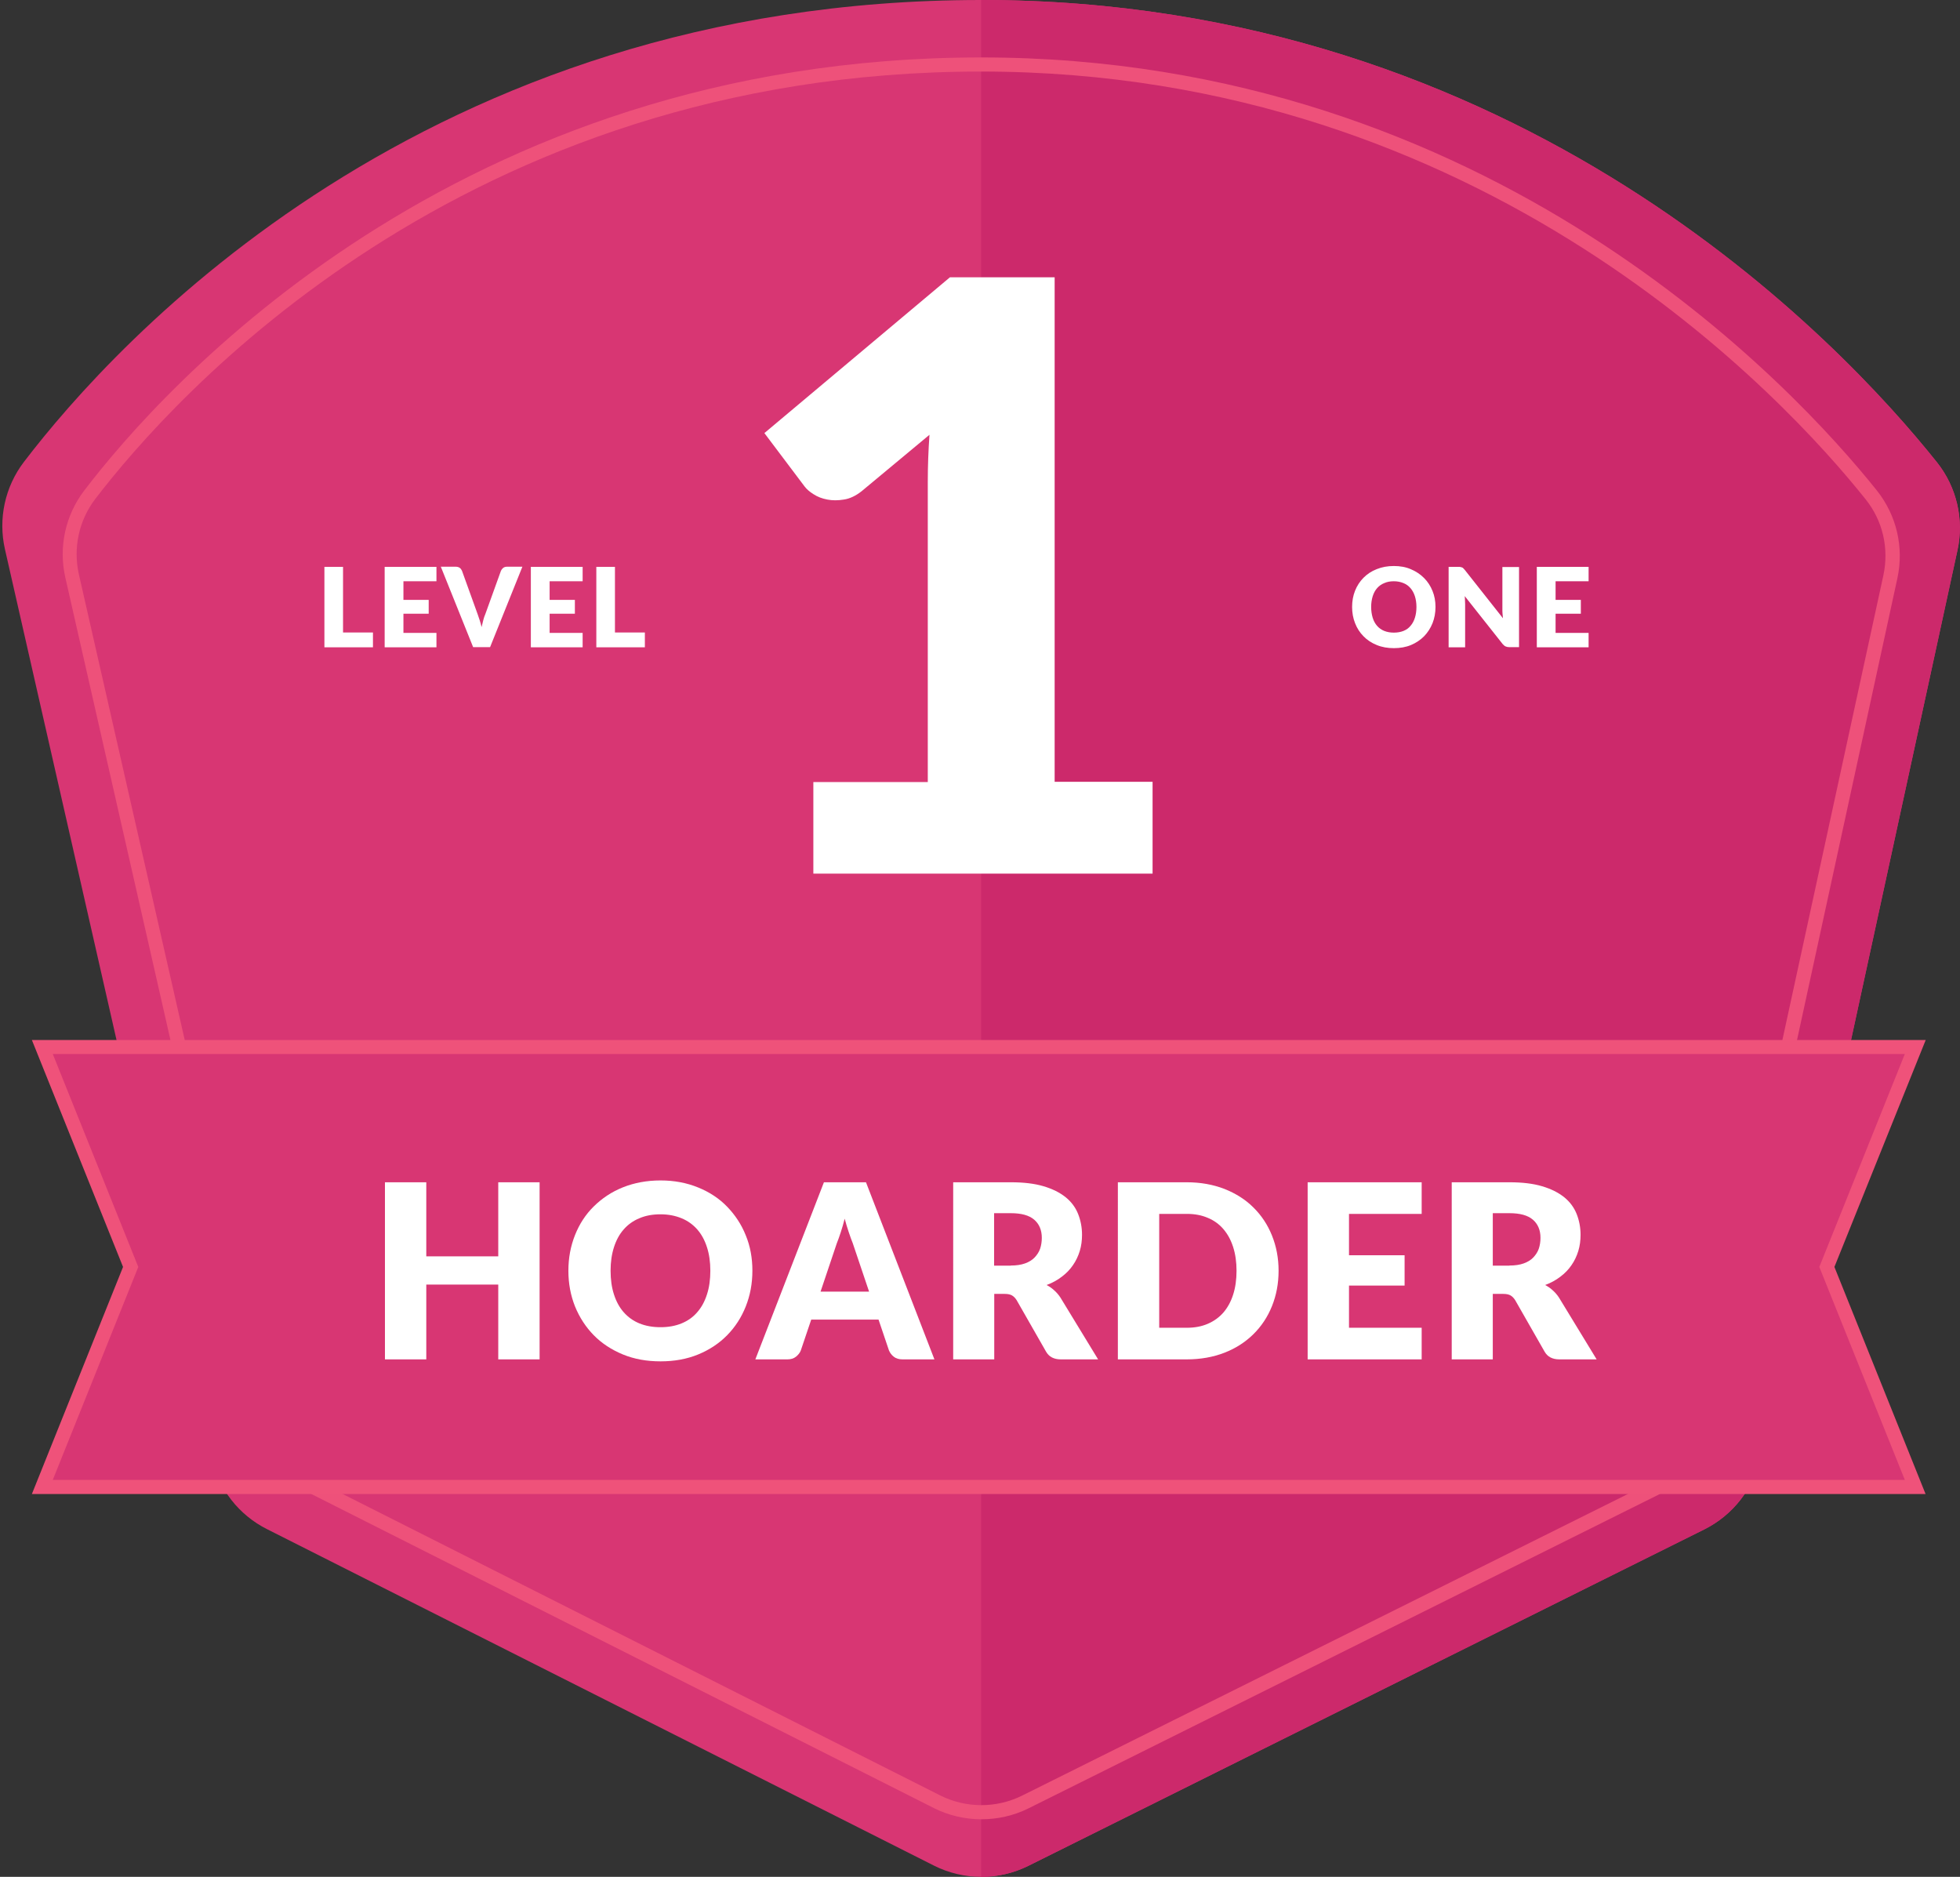 <?xml version="1.0" encoding="utf-8"?>
<!-- Generator: Adobe Illustrator 23.0.3, SVG Export Plug-In . SVG Version: 6.00 Build 0)  -->
<svg version="1.1" id="Layer_1" xmlns="http://www.w3.org/2000/svg" xmlns:xlink="http://www.w3.org/1999/xlink" x="0px" y="0px"
	 viewBox="0 0 138.9 133" style="enable-background:new 0 0 138.9 133;" xml:space="preserve">
<rect x="0" y="0" width="138.9" height="133" fill="#333333" stroke="none"/>
<style type="text/css">
	.st0{fill:#E09126;}
	.st1{fill:#D78729;}
	.st2{fill:#FFFFFF;}
	.st3{fill:#ECAC43;}
	.st4{fill:#DE9026;}
	.st5{fill:#592566;}
	.st6{fill:#441D53;}
	.st7{fill:#8C3189;}
	.st8{fill:#692872;}
	.st9{fill:#8C3188;}
	.st10{fill:#6A2872;}
	.st11{fill:#7D2E81;}
	.st12{fill:#993E91;}
	.st13{fill:#7E2E81;}
	.st14{fill:#903B93;}
	.st15{fill:#A74F9D;}
	.st16{fill:#903C94;}
	.st17{fill:#AD1F65;}
	.st18{fill:#991E58;}
	.st19{fill:#D33C7B;}
	.st20{fill:#AD2064;}
	.st21{fill:#C11E67;}
	.st22{fill:#DD457D;}
	.st23{fill:#CC296B;}
	.st24{fill:#E54C7C;}
	.st25{fill:#E64C7C;}
	.st26{fill:#D83673;}
	.st27{fill:#EE517A;}
	.st28{fill:#EF527A;}
	.st29{fill:#959F39;}
	.st30{fill:#8B9037;}
	.st31{fill:#C3BF30;}
	.st32{fill:#C4BE2F;}
	.st33{fill:#A6B038;}
	.st34{fill:#CFCF29;}
	.st35{fill:#A6B039;}
	.st36{fill:#B7BE34;}
	.st37{fill:#D7CE29;}
	.st38{fill:#BECB31;}
	.st39{fill:#D8D82C;}
	.st40{fill:#BDCB32;}
	.st41{fill:#D9D82A;}
	.st42{fill:#5784C3;}
	.st43{fill:#477AB5;}
	.st44{fill:#60B2E3;}
	.st45{fill:#5884C3;}
	.st46{fill:#62B2E3;}
	.st47{fill:#B76728;}
	.st48{fill:#A95B26;}
	.st49{fill:#CB8029;}
	.st50{fill:#B76828;}
	.st51{fill:#C57629;}
	.st52{fill:#DC9127;}
	.st53{fill:#C67629;}
	.st54{fill:#E8A332;}
	.st55{fill:#D88728;}
</style>
<g>
	<g>
		<path class="st26" d="M124.75,103.27l13.97-64.28c0.48-2.19-0.06-4.49-1.46-6.24C130.46,24.23,107.75,0,69.53,0
			C30.15,0,8.2,24.21,1.69,32.74c-1.34,1.76-1.83,4.02-1.34,6.18l14.65,64.43c0.49,2.17,1.93,4.01,3.92,5.01l47.26,23.84
			c2.1,1.06,4.58,1.07,6.69,0.02l47.9-23.84C122.81,107.36,124.27,105.49,124.75,103.27z"/>
	</g>
	<g>
		<path class="st23" d="M69.53,133c1.15,0,2.3-0.26,3.35-0.78l47.9-23.84c2.03-1.01,3.49-2.89,3.97-5.1l13.97-64.28
			c0.48-2.19-0.06-4.49-1.46-6.24C130.46,24.23,107.75,0,69.53,0"/>
	</g>
	<g>
		<path class="st2" d="M81.68,55.42v6.49H57.64v-6.49h8.11V34.12c0-0.54,0.01-1.09,0.03-1.64c0.02-0.55,0.05-1.11,0.09-1.67l-4.81,4
			c-0.42,0.33-0.84,0.53-1.26,0.59c-0.42,0.07-0.81,0.07-1.17,0c-0.37-0.07-0.69-0.19-0.98-0.38c-0.29-0.18-0.5-0.37-0.64-0.56
			l-2.84-3.77l13.15-11.04h7.42v35.75H81.68z"/>
	</g>
	<g>
		<path class="st2" d="M26.43,44.81v1.06h-3.44v-5.7h1.32v4.65H26.43z"/>
		<path class="st2" d="M28.59,41.18v1.33h1.79v0.98h-1.79v1.36h2.34v1.02h-3.67v-5.7h3.67v1.02H28.59z"/>
		<path class="st2" d="M37.02,40.16l-2.29,5.7h-1.2l-2.29-5.7h1.06c0.11,0,0.21,0.03,0.28,0.08c0.07,0.05,0.12,0.12,0.16,0.21
			l1.1,3.05c0.05,0.13,0.1,0.28,0.15,0.44c0.05,0.16,0.1,0.32,0.14,0.5c0.04-0.17,0.08-0.34,0.12-0.5c0.04-0.16,0.09-0.3,0.15-0.44
			l1.1-3.05c0.03-0.07,0.08-0.14,0.15-0.2c0.07-0.06,0.17-0.09,0.28-0.09H37.02z"/>
		<path class="st2" d="M38.95,41.18v1.33h1.79v0.98h-1.79v1.36h2.34v1.02h-3.67v-5.7h3.67v1.02H38.95z"/>
		<path class="st2" d="M45.7,44.81v1.06h-3.44v-5.7h1.32v4.65H45.7z"/>
	</g>
	<g>
		<path class="st2" d="M101.73,43.01c0,0.41-0.07,0.8-0.21,1.15c-0.14,0.35-0.34,0.66-0.6,0.93c-0.26,0.26-0.57,0.47-0.93,0.62
			c-0.36,0.15-0.77,0.22-1.21,0.22s-0.85-0.07-1.21-0.22c-0.37-0.15-0.68-0.35-0.94-0.62c-0.26-0.26-0.46-0.57-0.6-0.93
			c-0.14-0.35-0.21-0.74-0.21-1.15c0-0.41,0.07-0.8,0.21-1.15c0.14-0.35,0.34-0.66,0.6-0.92c0.26-0.26,0.57-0.47,0.94-0.61
			c0.37-0.15,0.77-0.22,1.21-0.22s0.85,0.07,1.21,0.23c0.36,0.15,0.67,0.36,0.93,0.62c0.26,0.26,0.46,0.57,0.6,0.92
			C101.66,42.22,101.73,42.6,101.73,43.01z M100.38,43.01c0-0.28-0.04-0.54-0.11-0.76s-0.18-0.42-0.31-0.57
			c-0.14-0.16-0.3-0.28-0.5-0.36c-0.2-0.08-0.42-0.13-0.68-0.13c-0.26,0-0.48,0.04-0.68,0.13c-0.2,0.08-0.37,0.2-0.51,0.36
			c-0.14,0.16-0.24,0.35-0.31,0.57c-0.07,0.23-0.11,0.48-0.11,0.76c0,0.28,0.04,0.54,0.11,0.77c0.07,0.23,0.18,0.42,0.31,0.57
			c0.14,0.16,0.31,0.28,0.51,0.36c0.2,0.08,0.43,0.12,0.68,0.12c0.25,0,0.48-0.04,0.68-0.12c0.2-0.08,0.37-0.2,0.5-0.36
			c0.14-0.16,0.24-0.35,0.31-0.57S100.38,43.3,100.38,43.01z"/>
		<path class="st2" d="M107.65,40.16v5.7h-0.69c-0.1,0-0.19-0.02-0.26-0.05s-0.14-0.09-0.21-0.17l-2.69-3.4
			c0.01,0.1,0.02,0.2,0.02,0.3c0,0.1,0.01,0.19,0.01,0.27v3.06h-1.17v-5.7h0.7c0.06,0,0.11,0,0.14,0.01s0.07,0.02,0.11,0.03
			c0.03,0.01,0.06,0.03,0.09,0.06c0.03,0.03,0.06,0.06,0.1,0.11l2.71,3.43c-0.01-0.11-0.02-0.22-0.03-0.32
			c-0.01-0.1-0.01-0.2-0.01-0.29v-3.02H107.65z"/>
		<path class="st2" d="M110.24,41.18v1.33h1.79v0.98h-1.79v1.36h2.34v1.02h-3.67v-5.7h3.67v1.02H110.24z"/>
	</g>
	<g>
		<path class="st27" d="M69.55,128.92c-1.15,0-2.31-0.26-3.36-0.79l-44.01-22.2c-1.99-1-3.42-2.83-3.91-5l-13.64-60
			c-0.49-2.16,0-4.41,1.34-6.17c5.49-7.2,26.32-30.69,63.57-30.69c36.15,0,57.72,23.49,63.47,30.69c1.4,1.76,1.93,4.03,1.45,6.23
			l-13.01,59.86c-0.48,2.22-1.93,4.08-3.96,5.09l-44.61,22.21C71.83,128.67,70.69,128.92,69.55,128.92z M69.53,5.07
			c-36.8,0-57.35,23.19-62.78,30.29c-1.16,1.52-1.58,3.47-1.16,5.34l13.64,60c0.43,1.88,1.66,3.46,3.39,4.33l44.01,22.2
			c1.81,0.91,3.97,0.92,5.79,0.02l44.61-22.21c1.76-0.88,3.01-2.49,3.43-4.41l13.01-59.86c0.41-1.91-0.04-3.87-1.26-5.39
			C126.54,28.27,105.24,5.07,69.53,5.07z"/>
	</g>
	<g>
		<polygon class="st26" points="135.72,105.37 3,105.37 9.26,89.78 3,74.2 135.72,74.2 129.46,89.78 		"/>
		<path class="st28" d="M136.46,105.87H2.26l6.46-16.09L2.26,73.7h134.21L130,89.78L136.46,105.87z M3.74,104.87h131.25l-6.06-15.09
			l6.06-15.09H3.74L9.8,89.78L3.74,104.87z"/>
	</g>
	<g>
		<path class="st2" d="M38.24,83.78v12.55h-2.93v-5.3h-5.1v5.3h-2.93V83.78h2.93v5.25h5.1v-5.25H38.24z"/>
		<path class="st2" d="M53.32,90.05c0,0.91-0.16,1.75-0.47,2.53c-0.31,0.78-0.75,1.46-1.32,2.04c-0.57,0.58-1.25,1.03-2.05,1.36
			c-0.8,0.33-1.69,0.49-2.67,0.49s-1.87-0.16-2.67-0.49c-0.8-0.33-1.49-0.78-2.06-1.36c-0.57-0.58-1.01-1.26-1.33-2.04
			c-0.31-0.78-0.47-1.62-0.47-2.53s0.16-1.75,0.47-2.53c0.31-0.78,0.75-1.46,1.33-2.03s1.26-1.03,2.06-1.35s1.69-0.49,2.67-0.49
			s1.86,0.17,2.67,0.5s1.49,0.78,2.05,1.36s1.01,1.25,1.32,2.03C53.17,88.31,53.32,89.15,53.32,90.05z M50.34,90.05
			c0-0.62-0.08-1.18-0.24-1.67c-0.16-0.5-0.39-0.92-0.69-1.26c-0.3-0.34-0.67-0.61-1.11-0.79c-0.44-0.18-0.93-0.28-1.49-0.28
			c-0.56,0-1.06,0.09-1.5,0.28c-0.44,0.18-0.81,0.45-1.11,0.79c-0.3,0.34-0.53,0.76-0.69,1.26c-0.16,0.5-0.24,1.05-0.24,1.67
			c0,0.63,0.08,1.19,0.24,1.68c0.16,0.5,0.39,0.92,0.69,1.26c0.3,0.34,0.67,0.61,1.11,0.79s0.94,0.27,1.5,0.27
			c0.56,0,1.05-0.09,1.49-0.27c0.44-0.18,0.81-0.44,1.11-0.79c0.3-0.34,0.53-0.76,0.69-1.26C50.26,91.24,50.34,90.68,50.34,90.05z"
			/>
		<path class="st2" d="M66.22,96.33h-2.26c-0.25,0-0.46-0.06-0.61-0.18c-0.16-0.12-0.27-0.27-0.35-0.45l-0.74-2.19h-4.77l-0.74,2.19
			c-0.06,0.16-0.18,0.31-0.34,0.44c-0.16,0.13-0.37,0.19-0.61,0.19h-2.27l4.86-12.55h2.98L66.22,96.33z M61.59,91.53l-1.16-3.44
			c-0.09-0.22-0.18-0.47-0.28-0.77c-0.1-0.3-0.2-0.62-0.29-0.96c-0.09,0.35-0.18,0.67-0.28,0.97s-0.19,0.56-0.28,0.78l-1.15,3.42
			H61.59z"/>
		<path class="st2" d="M77.82,96.33h-2.64c-0.49,0-0.84-0.18-1.05-0.55l-2.08-3.64c-0.1-0.16-0.21-0.27-0.33-0.34
			c-0.12-0.07-0.29-0.11-0.52-0.11h-0.74v4.64h-2.91V83.78h4.08c0.91,0,1.68,0.09,2.32,0.28c0.64,0.19,1.16,0.45,1.57,0.78
			c0.41,0.33,0.7,0.73,0.88,1.18c0.18,0.45,0.28,0.95,0.28,1.48c0,0.41-0.05,0.79-0.16,1.15c-0.11,0.36-0.27,0.7-0.48,1
			c-0.21,0.31-0.47,0.58-0.79,0.82c-0.31,0.24-0.67,0.44-1.08,0.59c0.19,0.1,0.37,0.22,0.53,0.37c0.17,0.15,0.32,0.32,0.45,0.52
			L77.82,96.33z M71.63,89.68c0.4,0,0.73-0.05,1.01-0.15c0.28-0.1,0.51-0.24,0.68-0.42s0.31-0.39,0.39-0.62
			c0.08-0.24,0.12-0.5,0.12-0.77c0-0.55-0.18-0.98-0.54-1.29c-0.36-0.31-0.91-0.46-1.67-0.46h-1.17v3.72H71.63z"/>
		<path class="st2" d="M90.61,90.05c0,0.91-0.16,1.74-0.47,2.51c-0.31,0.77-0.75,1.43-1.32,1.99s-1.25,1-2.05,1.31
			c-0.8,0.31-1.69,0.47-2.67,0.47h-4.88V83.78h4.88c0.98,0,1.86,0.16,2.67,0.47c0.8,0.32,1.49,0.75,2.05,1.31
			c0.57,0.56,1.01,1.22,1.32,1.99C90.45,88.32,90.61,89.15,90.61,90.05z M87.63,90.05c0-0.62-0.08-1.18-0.24-1.68
			c-0.16-0.5-0.39-0.92-0.69-1.27c-0.3-0.35-0.67-0.62-1.11-0.8c-0.44-0.19-0.93-0.28-1.49-0.28h-1.95v8.07h1.95
			c0.56,0,1.05-0.09,1.49-0.28c0.44-0.19,0.8-0.45,1.11-0.8c0.3-0.35,0.53-0.77,0.69-1.27C87.55,91.24,87.63,90.68,87.63,90.05z"/>
		<path class="st2" d="M95.6,86.02v2.93h3.94v2.15H95.6v2.99h5.15v2.24h-8.08V83.78h8.08v2.24H95.6z"/>
		<path class="st2" d="M113.15,96.33h-2.64c-0.49,0-0.84-0.18-1.05-0.55l-2.08-3.64c-0.1-0.16-0.21-0.27-0.33-0.34
			c-0.12-0.07-0.29-0.11-0.52-0.11h-0.74v4.64h-2.91V83.78h4.08c0.91,0,1.68,0.09,2.32,0.28c0.64,0.19,1.16,0.45,1.57,0.78
			c0.41,0.33,0.7,0.73,0.88,1.18c0.18,0.45,0.28,0.95,0.28,1.48c0,0.41-0.05,0.79-0.16,1.15c-0.11,0.36-0.27,0.7-0.48,1
			c-0.21,0.31-0.47,0.58-0.79,0.82c-0.31,0.24-0.67,0.44-1.08,0.59c0.19,0.1,0.37,0.22,0.53,0.37c0.17,0.15,0.32,0.32,0.45,0.52
			L113.15,96.33z M106.97,89.68c0.4,0,0.73-0.05,1.01-0.15c0.28-0.1,0.51-0.24,0.68-0.42s0.31-0.39,0.39-0.62
			c0.08-0.24,0.12-0.5,0.12-0.77c0-0.55-0.18-0.98-0.54-1.29c-0.36-0.31-0.91-0.46-1.67-0.46h-1.17v3.72H106.97z"/>
	</g>
</g>
</svg>
